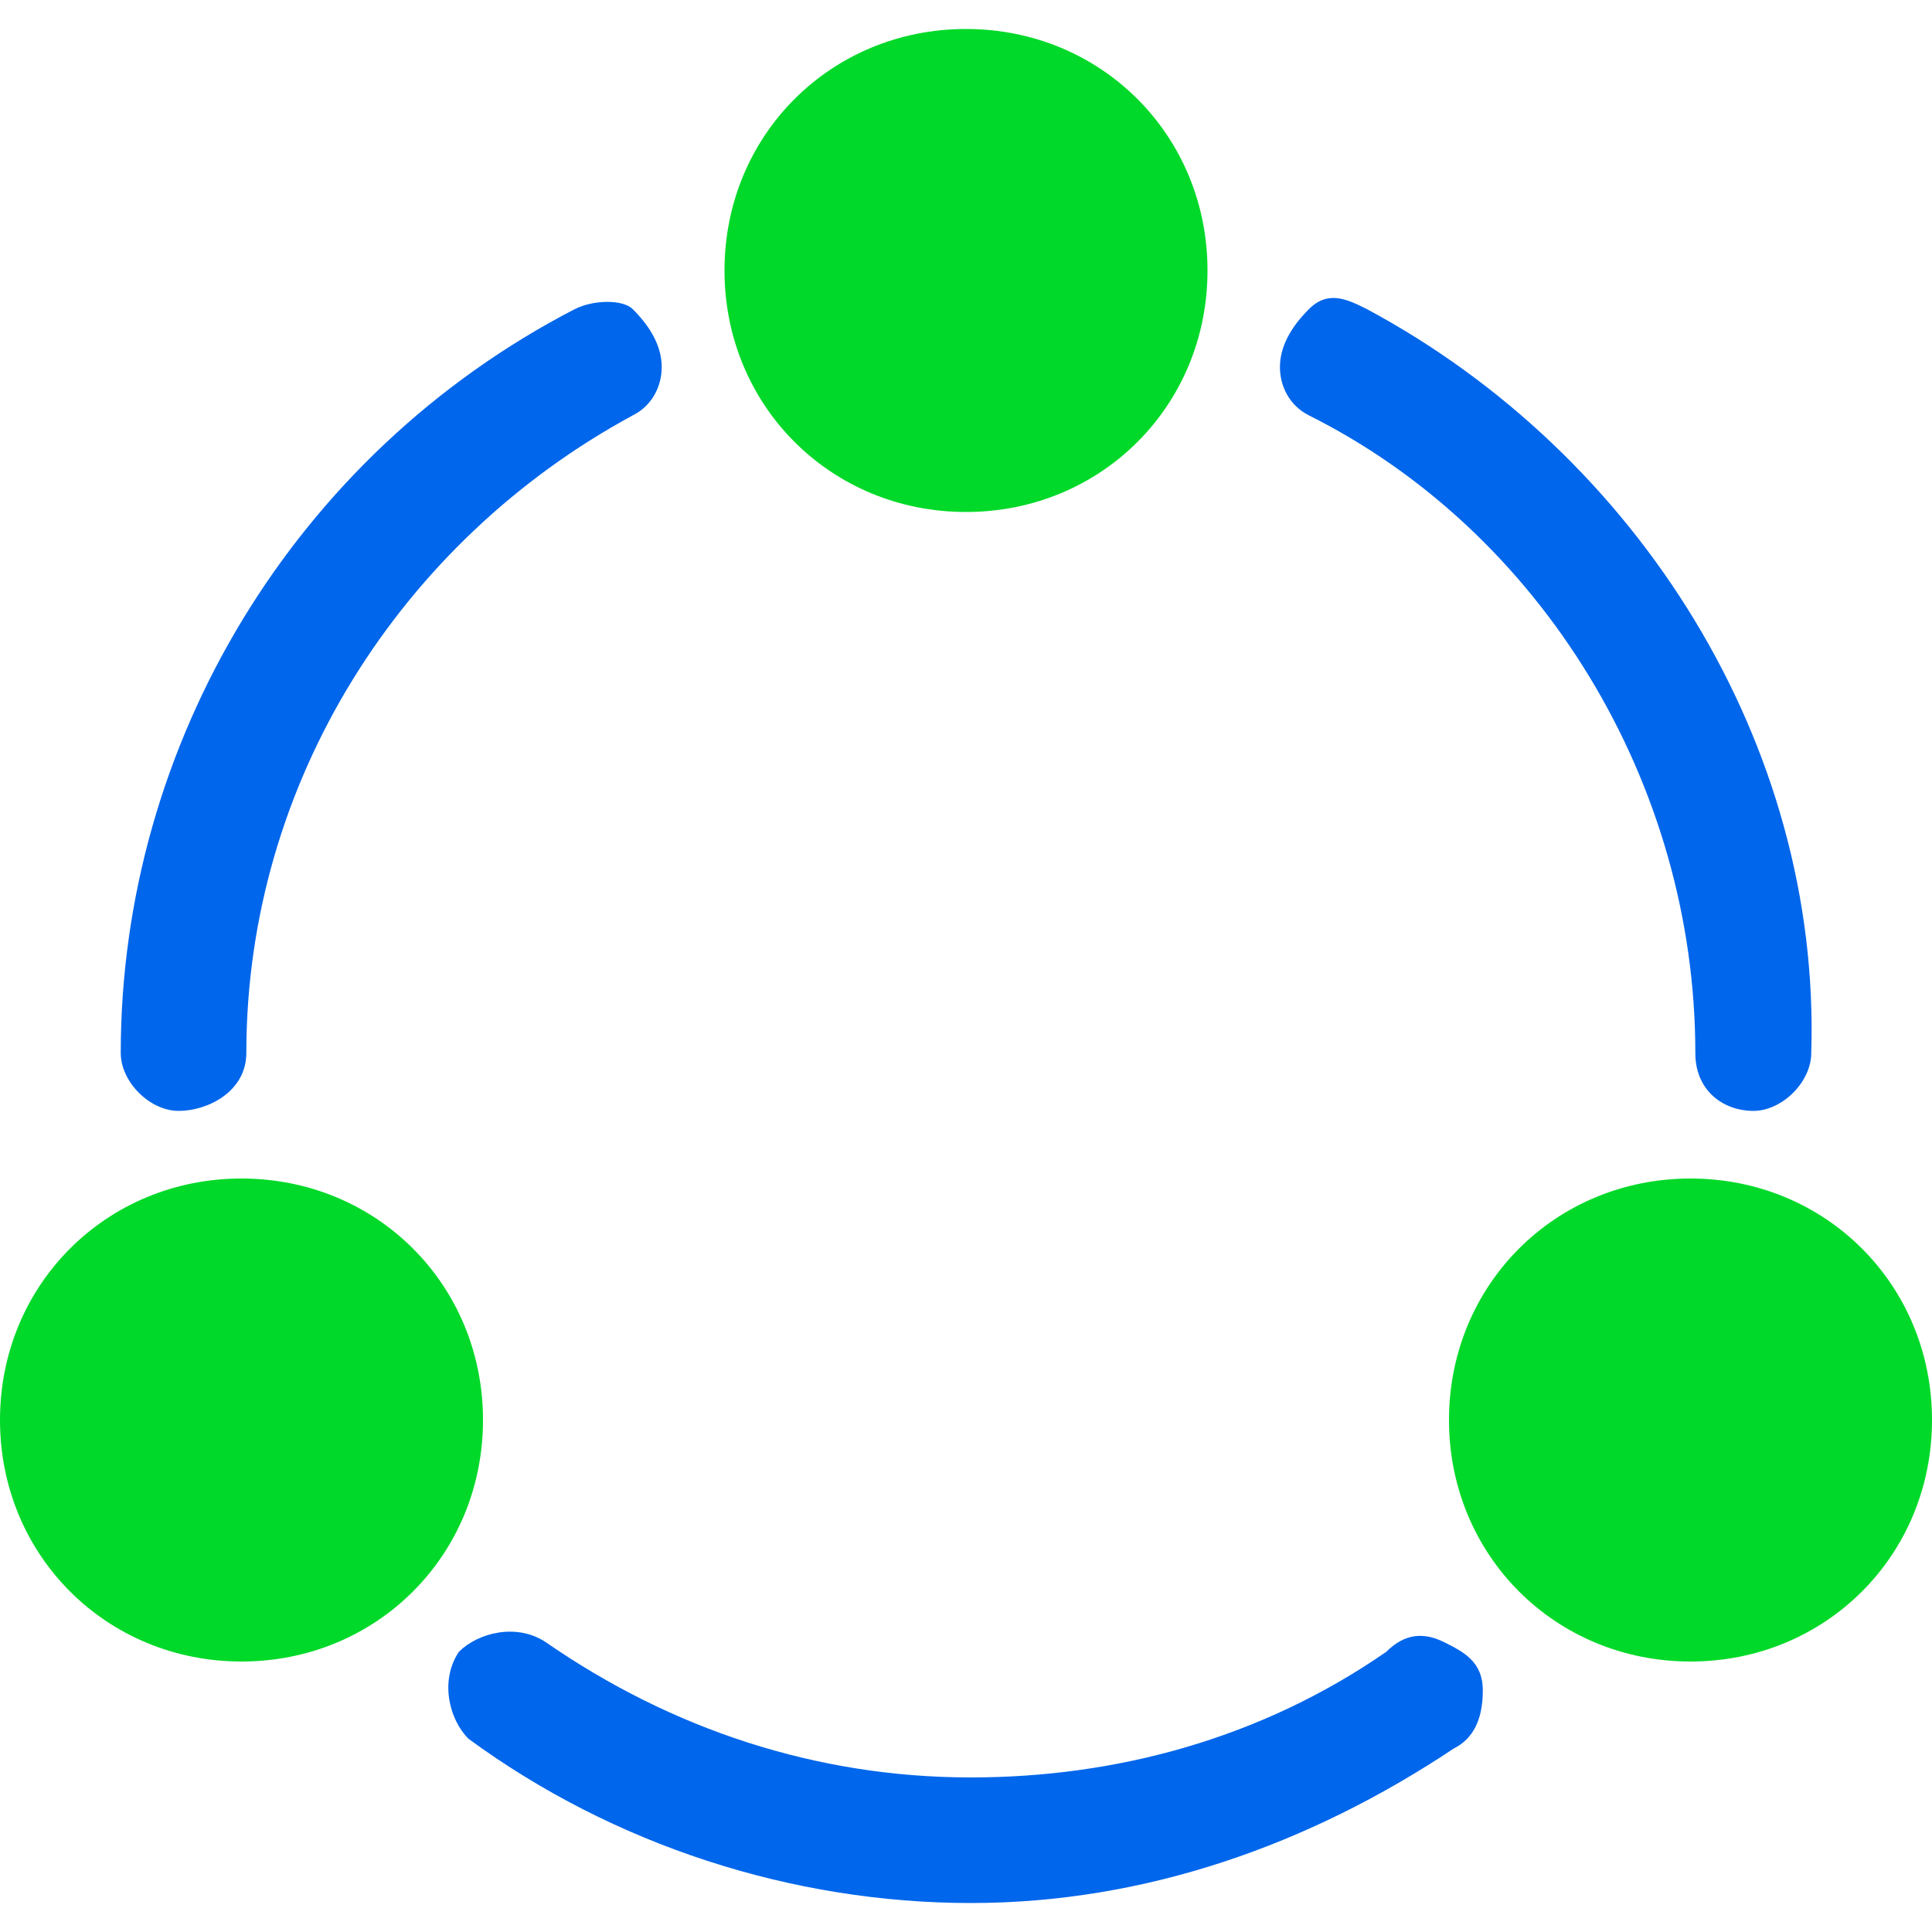 <?xml version="1.0" encoding="utf-8"?>
<!-- Generator: Adobe Illustrator 24.0.1, SVG Export Plug-In . SVG Version: 6.00 Build 0)  -->
<svg version="1.1" id="图层_1" xmlns="http://www.w3.org/2000/svg" xmlns:xlink="http://www.w3.org/1999/xlink" x="0px" y="0px"
	 viewBox="0 0 40 40" style="enable-background:new 0 0 40 40;" xml:space="preserve">
<style type="text/css">
	.st0{fill:#0066EB;}
	.st1{fill:#00D929;}
</style>
<title>资源 1</title>
<g id="图层_2_1_">
	<g id="图层_1-2">
		<path class="st0" d="M11.9,6.4c-5.8,3-9.4,9-9.4,15.4c0,0.6,0.6,1.2,1.2,1.2s1.4-0.4,1.4-1.2c0-5.6,3.2-10.6,8-13.2
			c0.4-0.2,0.6-0.6,0.6-1c0-0.4-0.2-0.8-0.6-1.2C12.9,6.2,12.3,6.2,11.9,6.4z M9.7,36c3,2.2,6.7,3.4,10.4,3.4c3.6,0,7-1.2,10-3.2
			c0.4-0.2,0.6-0.6,0.6-1.2s-0.4-0.8-0.8-1c-0.4-0.2-0.8-0.2-1.2,0.2c-2.6,1.8-5.6,2.6-8.6,2.6c-3.2,0-6.2-1-8.8-2.8
			c-0.6-0.4-1.4-0.2-1.8,0.2C9.1,34.8,9.3,35.6,9.7,36L9.7,36z M37.5,21.8c0,0.6-0.6,1.2-1.2,1.2s-1.2-0.4-1.2-1.2
			c0-5.6-3.2-10.8-8-13.2c-0.4-0.2-0.6-0.6-0.6-1c0-0.4,0.2-0.8,0.6-1.2c0.4-0.4,0.8-0.2,1.2,0C33.9,9.4,37.7,15.4,37.5,21.8
			L37.5,21.8z"/>
		<path class="st1" d="M20,10.6c-2.8,0-5-2.2-5-5s2.2-5,5-5s5,2.2,5,5S22.8,10.6,20,10.6z M5,34.4c-2.8,0-5-2.2-5-5s2.2-5,5-5
			s5,2.2,5,5S7.8,34.4,5,34.4z M35,34.4c-2.8,0-5-2.2-5-5s2.2-5,5-5s5,2.2,5,5S37.8,34.4,35,34.4z"/>
	</g>
</g>
</svg>
